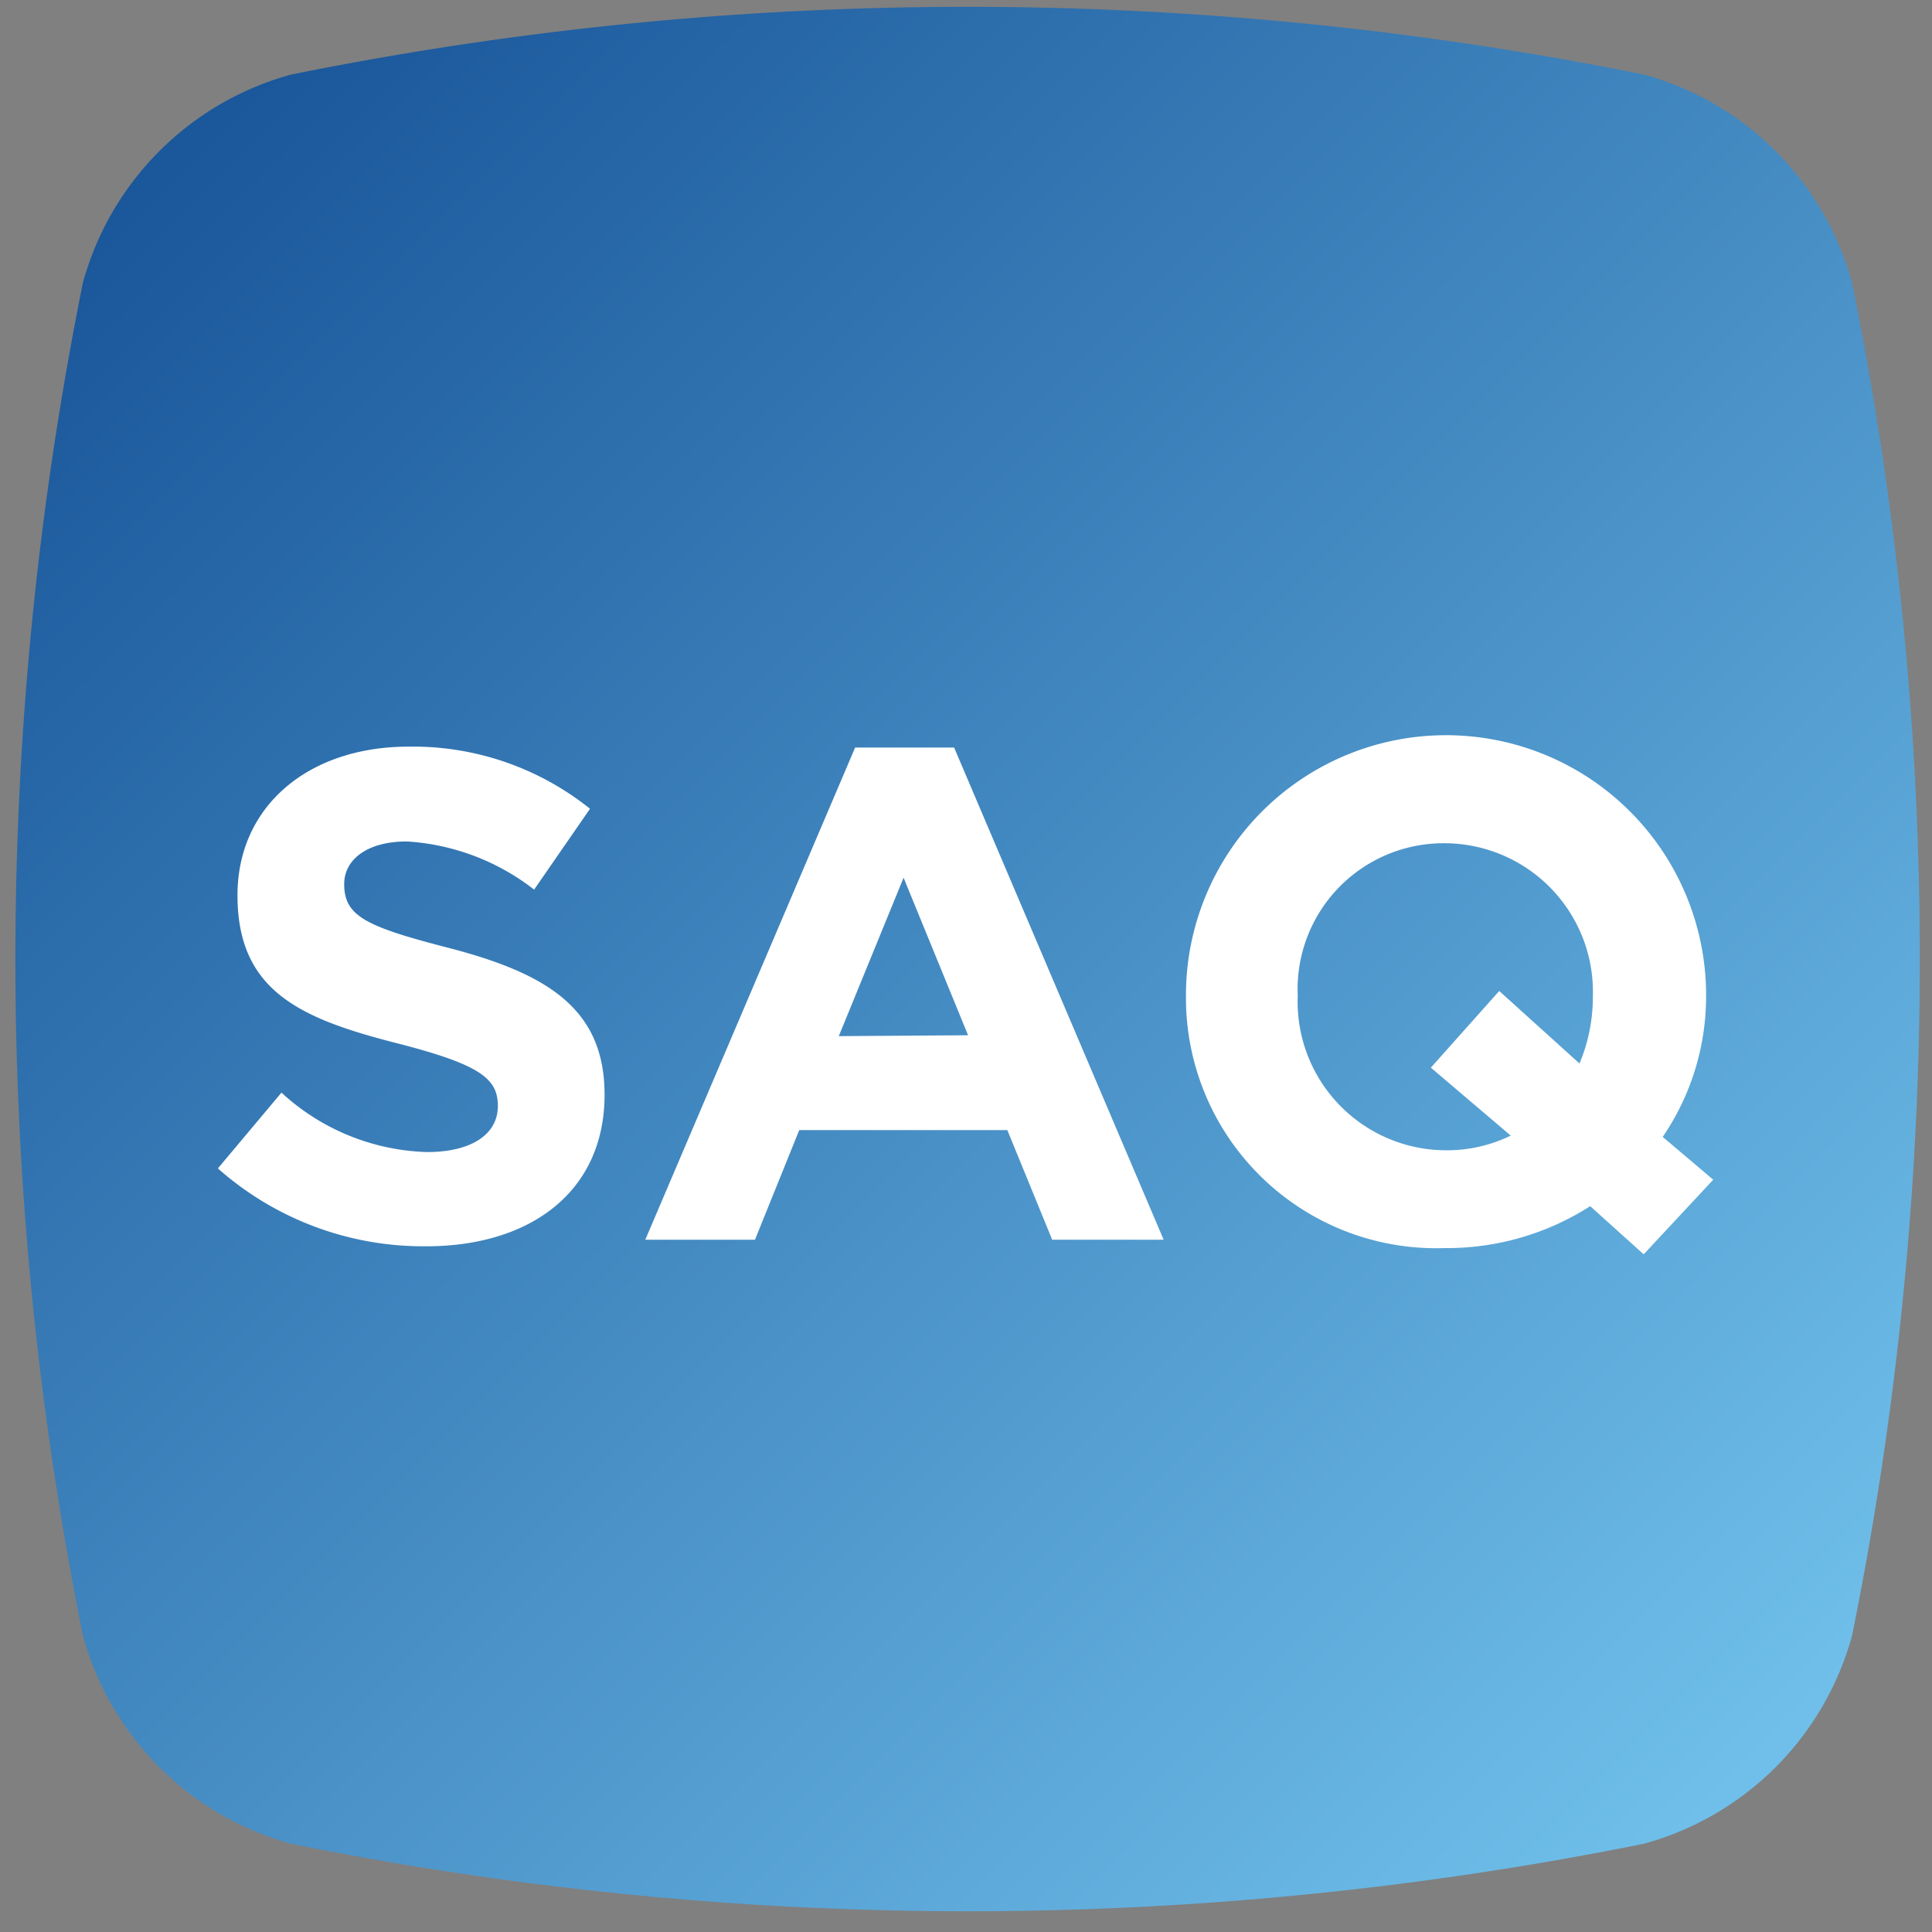 <svg xmlns="http://www.w3.org/2000/svg" width="65" height="65"><rect width="100%" height="100%" fill="#808080" stroke="none"/><defs><linearGradient id="a" x1="7.605%" x2="92.399%" y1="7.648%" y2="92.442%"><stop offset="0%" stop-color="#1A579B"/><stop offset="100%" stop-color="#6FBFEA"/></linearGradient></defs><g fill="none"><path fill="url(#a)" d="M55.31 62.03a115.11 115.11 0 0 1-45.52 0 10 10 0 0 1-7-7 115.11 115.11 0 0 1 0-45.52 10 10 0 0 1 7-7 114.74 114.74 0 0 1 45.52 0 10 10 0 0 1 7 7 114.74 114.74 0 0 1 0 45.52 10 10 0 0 1-7 7"/><path fill="#FFF" d="M7.33 39.31l2.14-2.55a7.54 7.54 0 0 0 4.9 2c1.48 0 2.38-.59 2.38-1.55 0-.91-.57-1.38-3.31-2.09-3.32-.84-5.45-1.76-5.45-5 0-3 2.39-5 5.75-5a9.52 9.52 0 0 1 6.11 2.09l-1.88 2.72a7.73 7.73 0 0 0-4.28-1.62c-1.38 0-2.11.64-2.11 1.43 0 1.08.71 1.43 3.55 2.16 3.33.87 5.21 2.07 5.21 4.93 0 3.26-2.49 5.1-6 5.1a10.43 10.43 0 0 1-7.01-2.62zm21.44-14.16h3.33l7.05 16.56H35.4l-1.51-3.69h-7l-1.49 3.69h-3.69l7.06-16.56zm3.8 9.68l-2.17-5.3-2.18 5.33 4.35-.03zM55.3 42.2l-1.8-1.62a8.93 8.93 0 0 1-4.89 1.41 8.42 8.42 0 0 1-8.71-8.46 8.75 8.75 0 0 1 17.5-.09v.09a8.39 8.39 0 0 1-1.46 4.72l1.7 1.44-2.34 2.51zm-4.48-4l-2.68-2.28 2.3-2.58 2.7 2.44a5.75 5.75 0 0 0 .45-2.25 5 5 0 0 0-5-5.16 4.91 4.91 0 0 0-4.93 5.11v.05a5 5 0 0 0 5 5.17 4.89 4.89 0 0 0 2.16-.49v-.01z"/></g></svg>